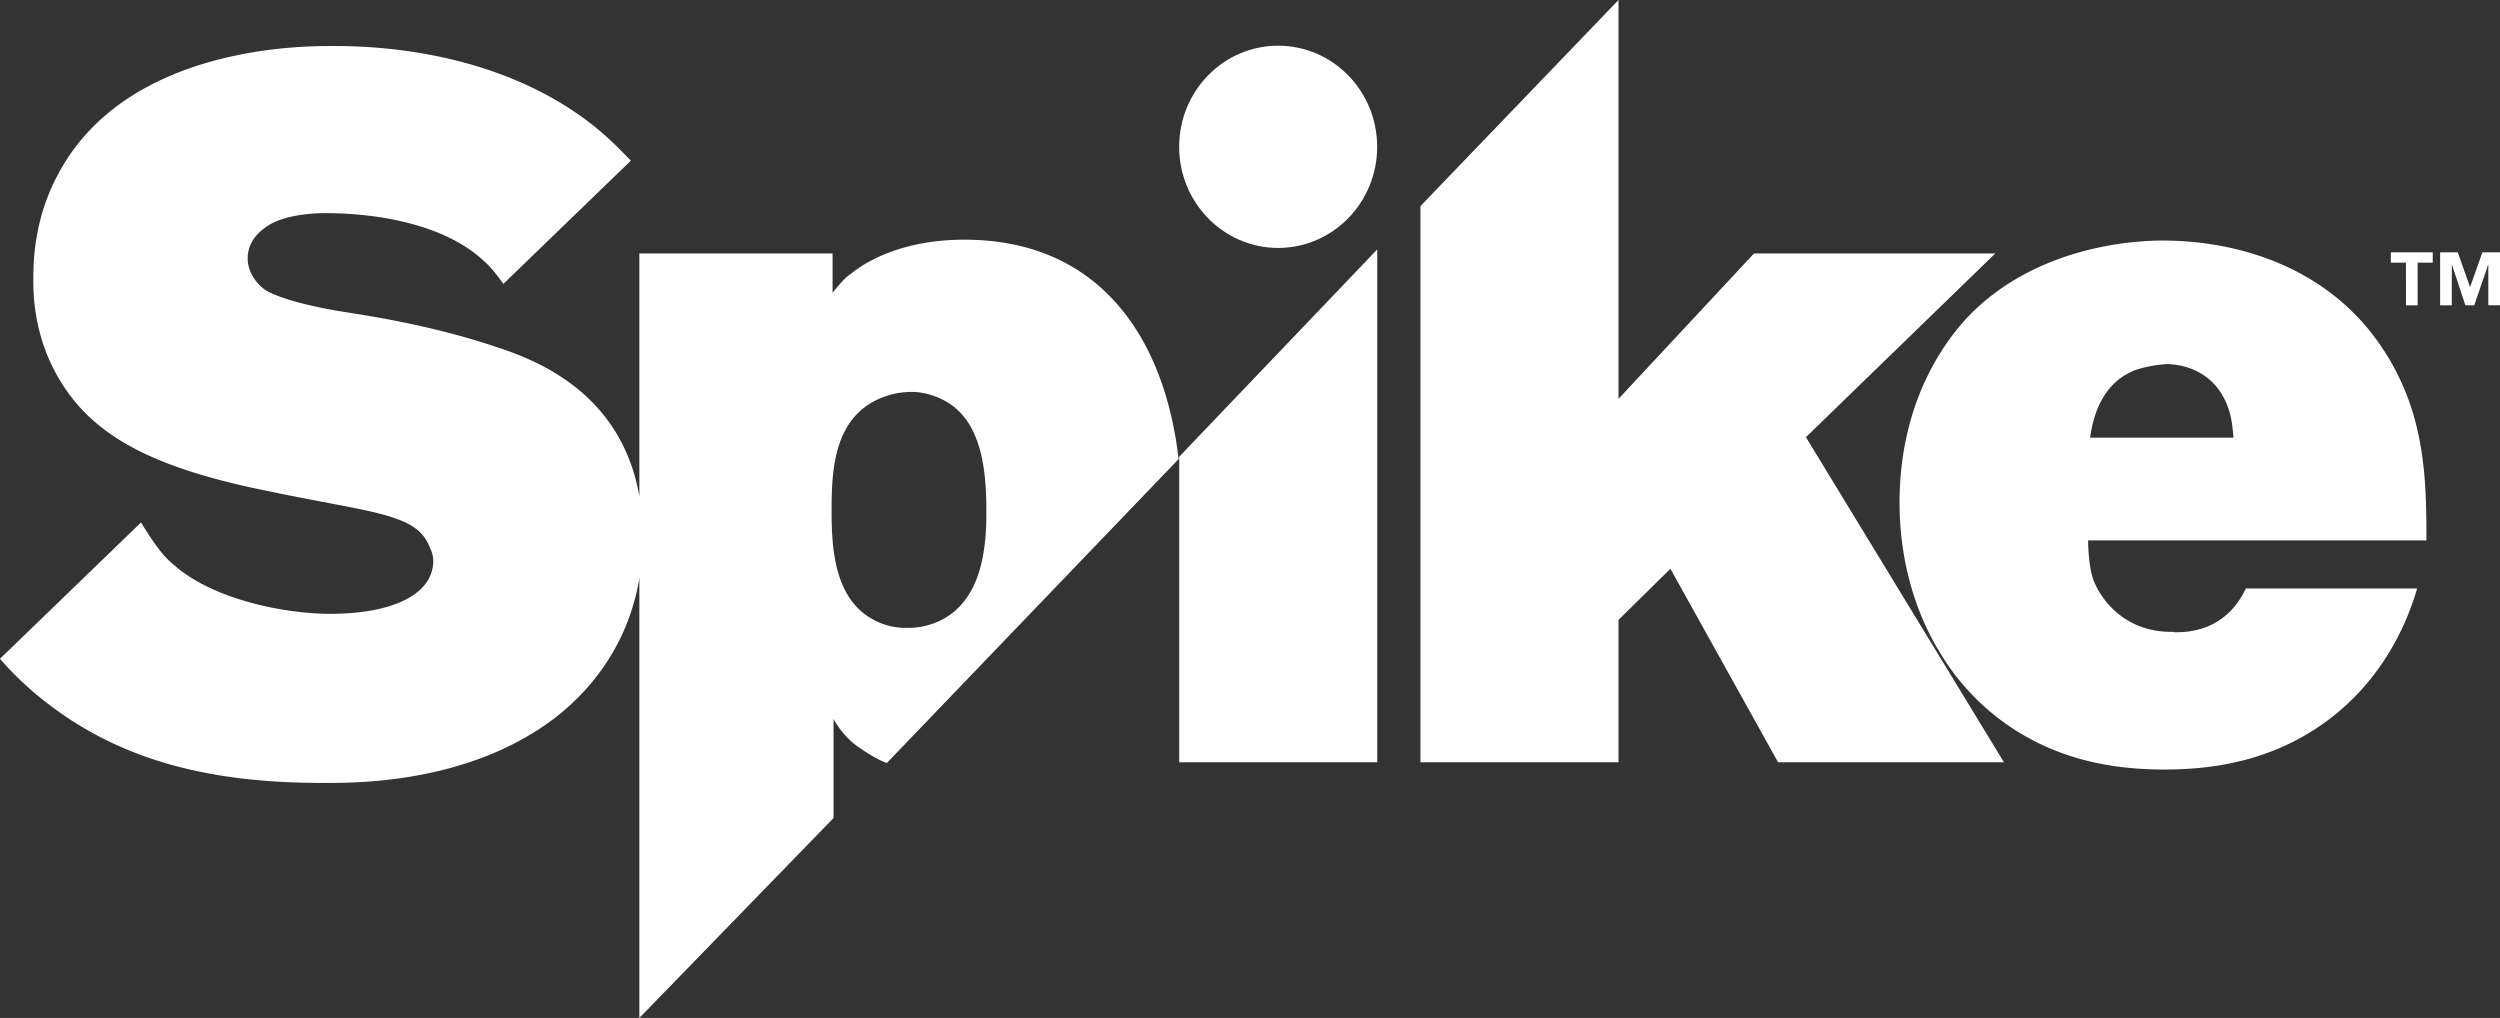 <svg xmlns="http://www.w3.org/2000/svg" viewBox="0 0 1439.41 586.1"><rect x="0" y="0" width="1439.41" height="586.1" fill="#333333" stroke="none"/><defs><style>.cls-1{fill:#fff;}</style></defs><title>spike-white</title><g id="Слой_2" data-name="Слой 2"><g id="Слой_1-2" data-name="Слой 1"><g id="Layer_1" data-name="Layer 1"><polygon class="cls-1" points="1376.56 151.24 1385.26 151.24 1385.27 175.8 1391.99 175.8 1391.98 151.24 1400.68 151.23 1400.68 145.29 1376.56 145.29 1376.56 151.24"/><polygon class="cls-1" points="1439.41 145.27 1429.28 145.28 1422.22 165.19 1422.13 165.19 1415.1 145.28 1404.93 145.29 1404.94 175.79 1411.66 175.79 1411.66 152.39 1411.74 152.39 1419.46 175.78 1424.59 175.78 1432.6 152.39 1432.68 152.39 1432.69 175.78 1439.41 175.78 1439.41 145.27"/><path class="cls-1" d="M555.18,138c-32.65,0-54.22,10.75-64.75,19.24-3.32,2.25-5.55,4.53-11.06,11.31V145.92H368.12V285.76c-10.54-60.64-60.95-79-82.68-86.09-38.76-13-75.27-18.12-89.12-20.38-10.51-1.7-33.77-6.22-43.72-12.44-5.55-4-10-10.74-10-18.1,0-13.57,13.29-19.8,15.51-20.93,11.62-5.1,26.56-5.1,29.33-5.1,29.34,0,68.63,6.23,91.33,27.72,3.32,2.84,6.09,6.22,11.07,13L363.23,92.5C355,84.06,348.31,77.21,338,69.5c-55.89-41.85-126.19-43-146.1-43-15,0-118.44-1.11-158.3,73.54-13.83,25.45-14.4,49.76-14.4,60.51-.54,43.56,21.59,70.14,33.78,80.9,18.81,17,47.6,30.53,101.28,41.28,34.89,7.35,59.78,10.74,73.61,15.83,11.61,4,16,9.05,18.81,14.72.57,1.69,2.78,5.1,2.78,9.6,0,19.78-24.37,30.54-59.22,30.54-27.12,0-68.09-8.49-90.23-28.27-5.53-4.52-10.51-10.74-18.81-24.33L0,379.29a183.14,183.14,0,0,0,28.07,26.25c46.5,35.63,100.73,45.24,157.74,45.24,16.59,0,82.46,1.13,132.82-36.77,14.73-11.17,42-36.53,49.49-81V586.1L479.92,471V413.94a49.85,49.85,0,0,0,12.88,15.17c5.93,4.1,11.53,7.9,17.8,10.21l168-175C670.67,195.32,633.74,138,555.18,138ZM544.66,355.5a42.24,42.24,0,0,1-22.13,6,38.46,38.46,0,0,1-19.93-4.87c-22.14-12-23.8-40.76-23.8-62.49,0-22.31,1.12-50.56,24.35-63.06a46.28,46.28,0,0,1,22.16-5.43c5.51,0,20.47,2.18,30.41,15.22,11.09,14.67,12.2,36.95,12.2,54.33C567.92,315.83,565.14,343,544.66,355.5Z"/><polygon class="cls-1" points="792.97 143.59 678.95 262.95 678.95 438.9 792.97 438.9 792.97 143.59"/><path class="cls-1" d="M735.92,142.75c31.45,0,57-26.08,57-58.22s-25.5-58.22-57-58.22-57,26.06-57,58.22S704.45,142.75,735.92,142.75Z"/><polygon class="cls-1" points="931.88 356.89 961.76 327.48 1023.76 438.9 1153.8 438.9 1120.28 383.85 1115.87 376.63 1039.79 251.7 1148.83 145.92 1009.9 145.92 931.88 229.64 931.88 0 817.85 118.66 817.85 438.9 931.88 438.9 931.88 356.89"/><path class="cls-1" d="M1389.13,237.29a140,140,0,0,0-29.23-52.11c-39.84-44-96.17-46.68-114.74-46.68-15.4,0-70.13,2.7-109.47,41.25-15.91,15.74-42,51.57-42,109.67,0,29.69,7.17,58.22,20.94,82.48l4.21,6.93a135.54,135.54,0,0,0,62,52.29c20.7,8.69,42.47,11.95,65.33,11.95s44.63-3.26,65.36-11.95c41-17.24,68.22-51.48,80.18-92.29h-98.64c-5.21,11.1-16.61,25.65-41.2,25.19l-.39-.21c-29.2.54-42.82-20.11-46.55-30.95-2.68-8.7-2.68-21.72-2.68-21.72h194.8C1397.09,285.63,1396.55,261.74,1389.13,237.29ZM1203.38,252c1.06-6,3.73-28.79,23.9-38,3.19-1.63,11.5-3.8,20-4.36,8.5,0,28.68,3.27,36.11,26.63,2.14,7,2.14,12.47,2.65,15.74Z"/></g></g></g></svg>
